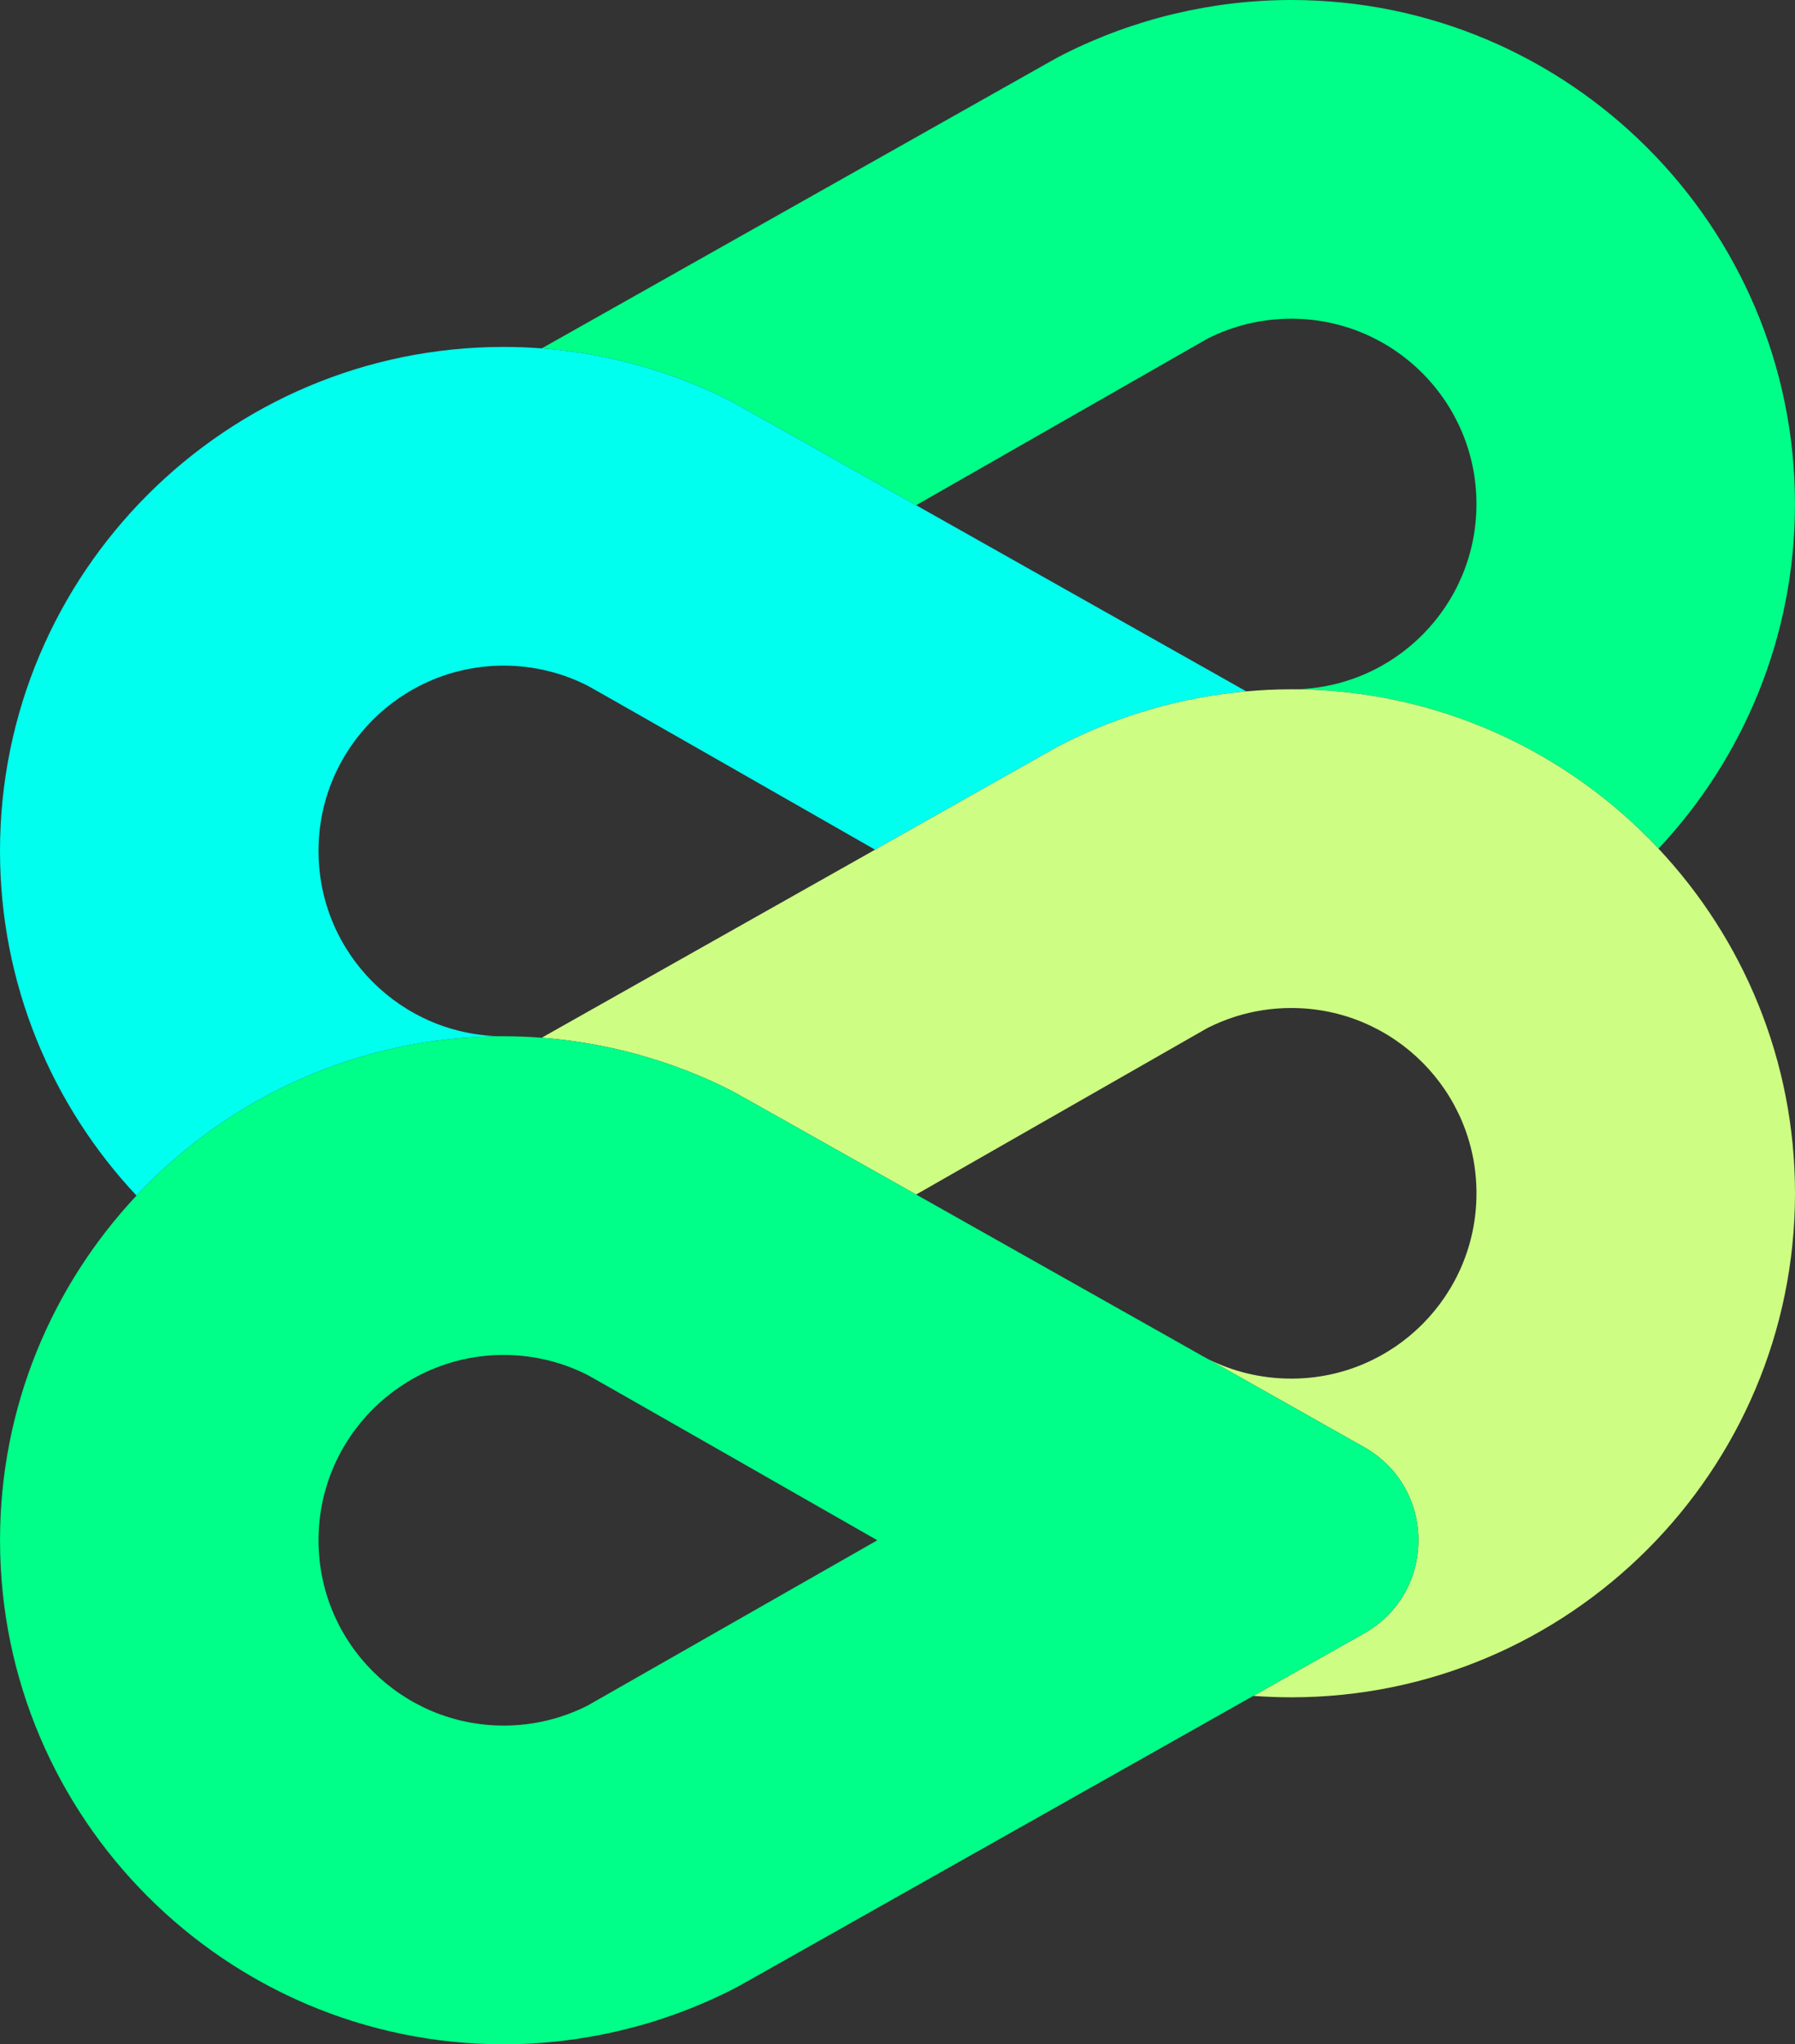 <?xml version="1.0" encoding="UTF-8"?><svg id="Layer_1" xmlns="http://www.w3.org/2000/svg" viewBox="0 0 834.68 950"><rect x="0" y="0" width="834.68" height="950" fill="#333333" stroke="none"/><defs><style>.cls-1{fill:#00ffee;}.cls-1,.cls-2,.cls-3{stroke-width:0px;}.cls-2{fill:#00ff88;}.cls-3{fill:#cefd84;}</style></defs><path class="cls-2" d="m426,234.78l135.46-77.39c11.72-5.92,24.95-9.28,38.99-9.28,47.55,0,86.11,38.53,86.11,86.11,0,47.22-38.02,85.58-85.11,86.11,66.87.27,127.22,28.71,169.76,74.05,39.33-41.9,63.46-98.25,63.46-160.16C834.67,105.06,729.61,0,600.45,0c-36.59,0-73.2,8.73-105.84,25.22-2.18,1.12-4.37,2.29-6.51,3.52l-236.19,133.16c30.56,2.33,60.64,10.68,87.93,24.49,1.42.72,37.26,20.86,86.16,48.39Z"/><path class="cls-1" d="m234.22,481.56c-47.55,0-86.11-38.53-86.11-86.12,0-47.55,38.56-86.11,86.11-86.11,14.04,0,27.28,3.36,38.99,9.31,2.43,1.2,121.31,69.12,133.7,76.22l.95-.54,80.25-45.26c2.14-1.22,4.32-2.4,6.51-3.52,26.42-13.34,55.43-21.61,84.92-24.25-5.95-3.36-11.99-6.76-18.08-10.2-.01,0-.03-.01-.05-.02-.03-.01-.05-.03-.08-.04-46.01-25.95-95.09-53.59-135.33-76.25-48.9-27.53-84.74-47.67-86.16-48.39-27.29-13.81-57.37-22.16-87.93-24.49-5.88-.45-11.79-.68-17.69-.68C105.06,161.22,0,266.29,0,395.44c0,61.9,24.12,118.26,63.48,160.17,42.76-45.56,103.48-74.05,170.74-74.05Z"/><path class="cls-3" d="m771.21,394.38c-42.54-45.34-102.89-73.78-169.76-74.05-.33-.01-.66-.01-.99-.01-.29,0-.59,0-.88.01-6.7.02-13.4.34-20.04.96-29.49,2.64-58.5,10.91-84.92,24.25-2.19,1.12-4.37,2.3-6.51,3.52l-80.25,45.26-.95.54-146.8,82.75-8.21,4.63c30.56,2.33,60.65,10.67,87.95,24.48,1.42.71,37.26,20.86,86.16,48.39l135.46-77.39c4.19-2.11,8.57-3.9,13.1-5.34,8.17-2.56,16.87-3.95,25.89-3.95,47.55,0,86.11,38.53,86.11,86.11s-38.56,86.12-86.11,86.12c-14.04,0-27.33-3.31-39.04-9.26,25.98,14.66,50.98,28.75,72.87,41.09,33.72,19.02,33.7,67.57-.02,86.58l-51.47,29.02c5.87.44,11.77.67,17.66.67,129.16,0,234.22-105.06,234.22-234.22,0-61.89-24.12-118.25-63.47-160.16Z"/><path class="cls-2" d="m634.29,672.49c-21.89-12.34-46.89-26.43-72.87-41.09-.03-.01-.05-.02-.08-.04-.16-.08-.33-.17-.49-.27-.08-.04-.16-.09-.24-.13-.19-.11-.39-.22-.58-.32-45.64-25.73-94.17-53.08-134.02-75.53-48.9-27.53-84.74-47.68-86.16-48.39-27.3-13.81-57.39-22.15-87.95-24.48-5.88-.45-11.77-.68-17.67-.68h-.01c-67.26,0-127.98,28.49-170.74,74.05C24.14,597.52.01,653.88.01,715.78c0,129.16,105.06,234.22,234.22,234.22,36.59,0,73.2-8.73,105.84-25.22,2.18-1.12,4.37-2.29,6.51-3.52l236.22-133.17,51.47-29.02c33.72-19.01,33.74-67.56.02-86.58Zm-361.07,120.12c-11.72,5.92-24.95,9.28-38.99,9.28-47.55,0-86.12-38.53-86.12-86.11,0-47.55,38.56-86.11,86.11-86.12h.01c14.04,0,27.27,3.37,38.99,9.32,2.56,1.28,134.73,76.8,134.73,76.8l-134.73,76.83Z"/></svg>